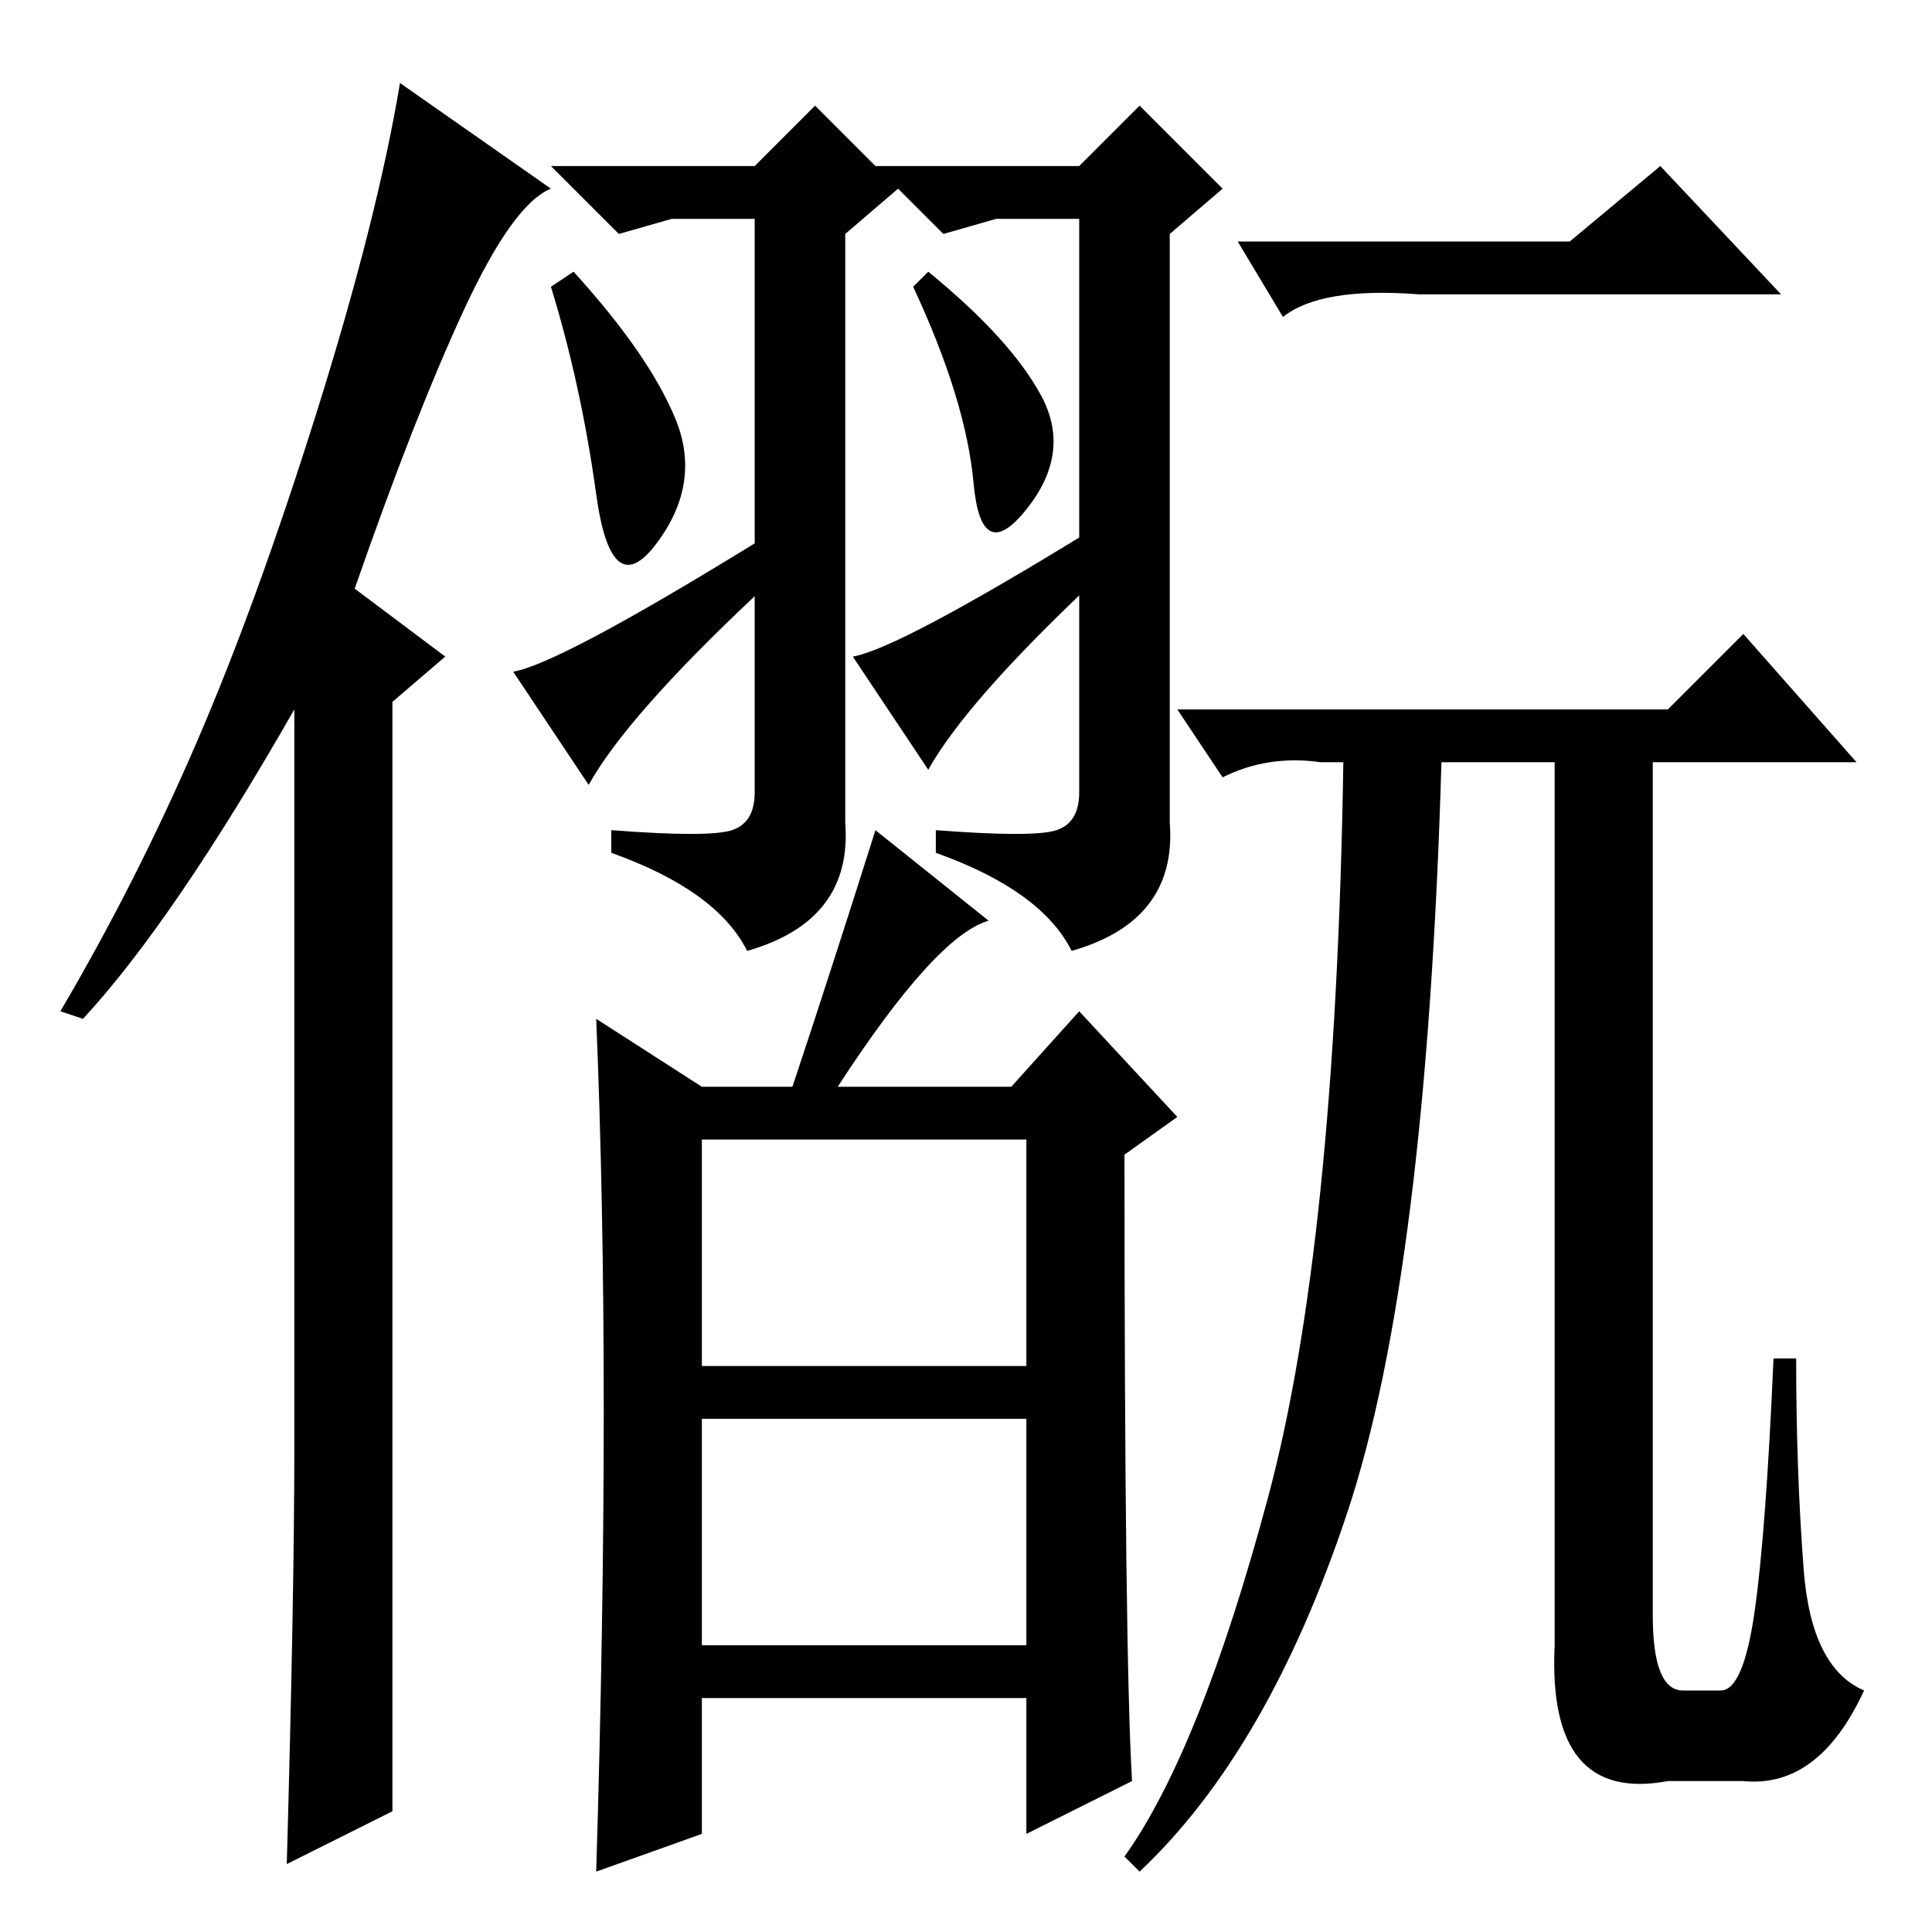 <?xml version="1.0" standalone="no"?>
<!DOCTYPE svg PUBLIC "-//W3C//DTD SVG 1.1//EN" "http://www.w3.org/Graphics/SVG/1.1/DTD/svg11.dtd" >
<svg xmlns="http://www.w3.org/2000/svg" xmlns:xlink="http://www.w3.org/1999/xlink" version="1.1" viewBox="0 -36 256 256">
  <g transform="matrix(1 0 0 -1 0 220)">
   <path fill="currentColor"
d="M39 64v98q-16 -28 -28 -41l-3 1q10 17 18 35.5t16 44t11 43.5l20 -14q-5 -2 -11.5 -16t-14.5 -37l12 -9l-7 -6v-147l-14 -7q1 36 1 55zM89.5 200.5q3.5 -8.5 -2.5 -16.5t-8 6.5t-6 27.5l3 2q10 -11 13.5 -19.5zM93 75h43v30h-43v-30zM93 38h43v30h-43v-30zM150 20l-14 -7
v18h-43v-18l-14 -5q1 33 1 61t-1 52l14 -9h12q5 15 11 34l15 -12q-7 -2 -20 -22h23l9 10l13 -14l-7 -5q0 -66 1 -83zM138 203.5q4 -7.5 -2 -15t-7 3.5t-8 26l2 2q11 -9 15 -16.5zM208 224l12 10l16 -17h-48q-13 1 -18 -3l-6 10h44zM221 162l10 10l15 -17h-27v-113
q0 -10 4 -10h5q3 0 4.5 10.5t2.5 33.5h3q0 -15 1 -28t8 -16q-6 -13 -16 -12h-10q-16 -3 -15 18v117h-15q-2 -68 -12.5 -99.5t-27.5 -47.5l-2 2q10 14 19 47.5t10 97.5h-3q-7 1 -13 -2l-6 9h65zM112 147q1 -13 -13 -17q-4 8 -18 13v3q13 -1 16 0t3 5v76h-11l-7 -2l-9 9h27
l8 8l11 -11l-7 -6v-78zM100 177q-17 -16 -22 -25l-10 15q6 1 32 17v-7zM155 147q1 -13 -13 -17q-4 8 -18 13v3q13 -1 16 0t3 5v76h-11l-7 -2l-9 9h27l8 8l11 -11l-7 -6v-78zM145 179q-17 -16 -22 -25l-10 15q6 1 32 17v-7z" />
  </g>

</svg>
